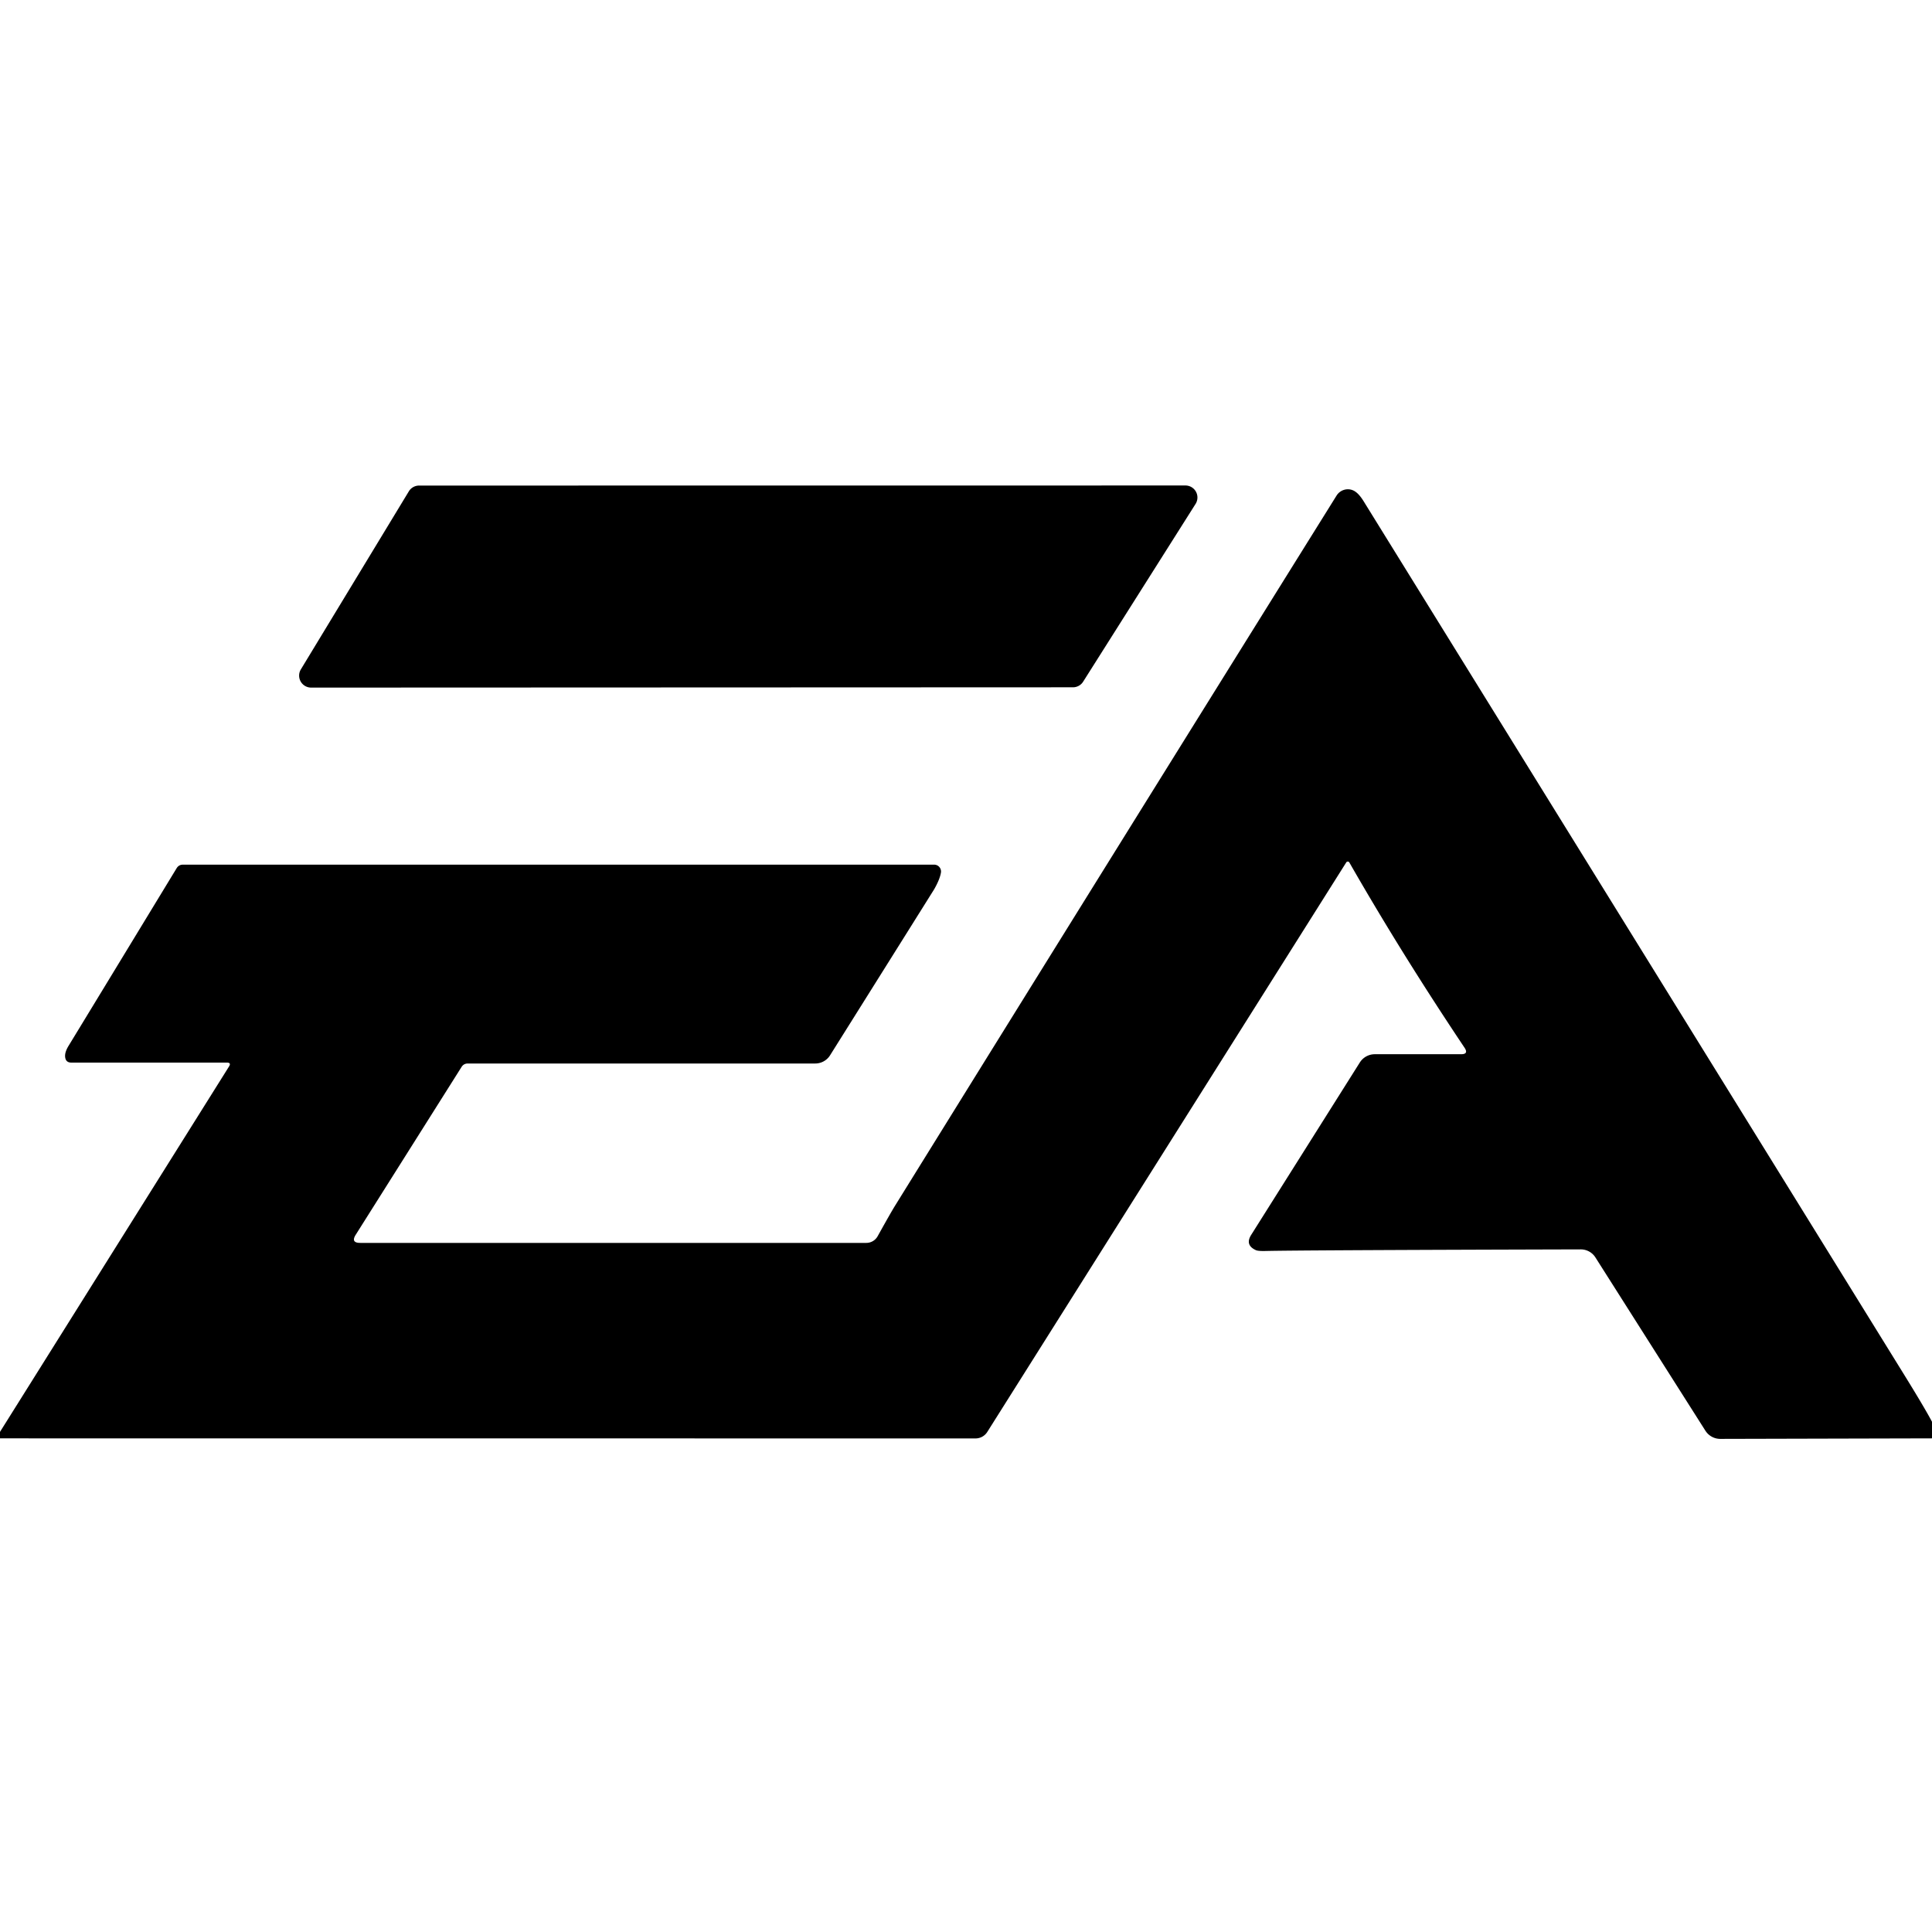 <?xml version="1.0" encoding="UTF-8" standalone="no"?>
<!DOCTYPE svg PUBLIC "-//W3C//DTD SVG 1.1//EN" "http://www.w3.org/Graphics/SVG/1.1/DTD/svg11.dtd">
<svg xmlns="http://www.w3.org/2000/svg" version="1.1" viewBox="0.00 0.00 256.00 256.00" class="w-5 h-5 inline">
<path fill="currentColor" d="
  M 142.17 91.07
  L 41.23 91.11
  A 1.59 1.59 0.0 0 1 39.87 88.69
  L 54.17 65.11
  A 1.59 1.59 0.0 0 1 55.53 64.34
  L 157.07 64.33
  A 1.59 1.59 0.0 0 1 158.42 66.77
  L 143.52 90.33
  A 1.59 1.59 0.0 0 1 142.17 91.07
  Z"
/>
<path fill="currentColor" d="
  M 256.00 188.39
  L 256.00 190.59
  L 227.95 190.66
  A 2.34 2.34 0.0 0 1 225.97 189.57
  L 211.41 166.63
  A 2.30 2.29 -16.1 0 0 209.44 165.55
  Q 172.68 165.65 167.75 165.76
  Q 166.71 165.79 166.41 165.65
  Q 164.93 164.98 165.80 163.61
  L 180.18 140.79
  A 2.35 2.35 0.0 0 1 182.17 139.69
  L 193.60 139.69
  Q 194.63 139.69 194.06 138.83
  Q 185.70 126.34 178.80 114.29
  A 0.24 0.24 0.0 0 0 178.38 114.28
  L 130.82 189.74
  A 1.85 1.84 16.0 0 1 129.26 190.60
  L 0.00 190.59
  L 0.00 189.73
  L 30.35 141.31
  Q 30.67 140.80 30.06 140.80
  L 9.46 140.80
  Q 8.70 140.80 8.63 140.04
  Q 8.57 139.42 9.09 138.57
  Q 10.96 135.51 23.40 115.05
  Q 23.69 114.57 24.25 114.57
  L 123.78 114.57
  A 0.91 0.91 0.0 0 1 124.68 115.62
  Q 124.53 116.52 123.79 117.82
  Q 123.74 117.91 109.99 139.83
  A 2.33 2.31 15.9 0 1 108.02 140.92
  L 61.99 140.92
  Q 61.44 140.92 61.15 141.39
  L 47.13 163.62
  Q 46.46 164.69 47.73 164.69
  L 114.79 164.69
  A 1.72 1.71 14.5 0 0 116.29 163.81
  Q 117.98 160.77 118.57 159.81
  Q 146.41 114.90 177.10 65.67
  A 1.77 1.75 -62.2 0 1 179.30 64.98
  Q 179.98 65.28 180.67 66.39
  Q 242.81 166.79 252.22 182.01
  Q 255.01 186.52 256.00 188.39
  Z"
/>
</svg>
